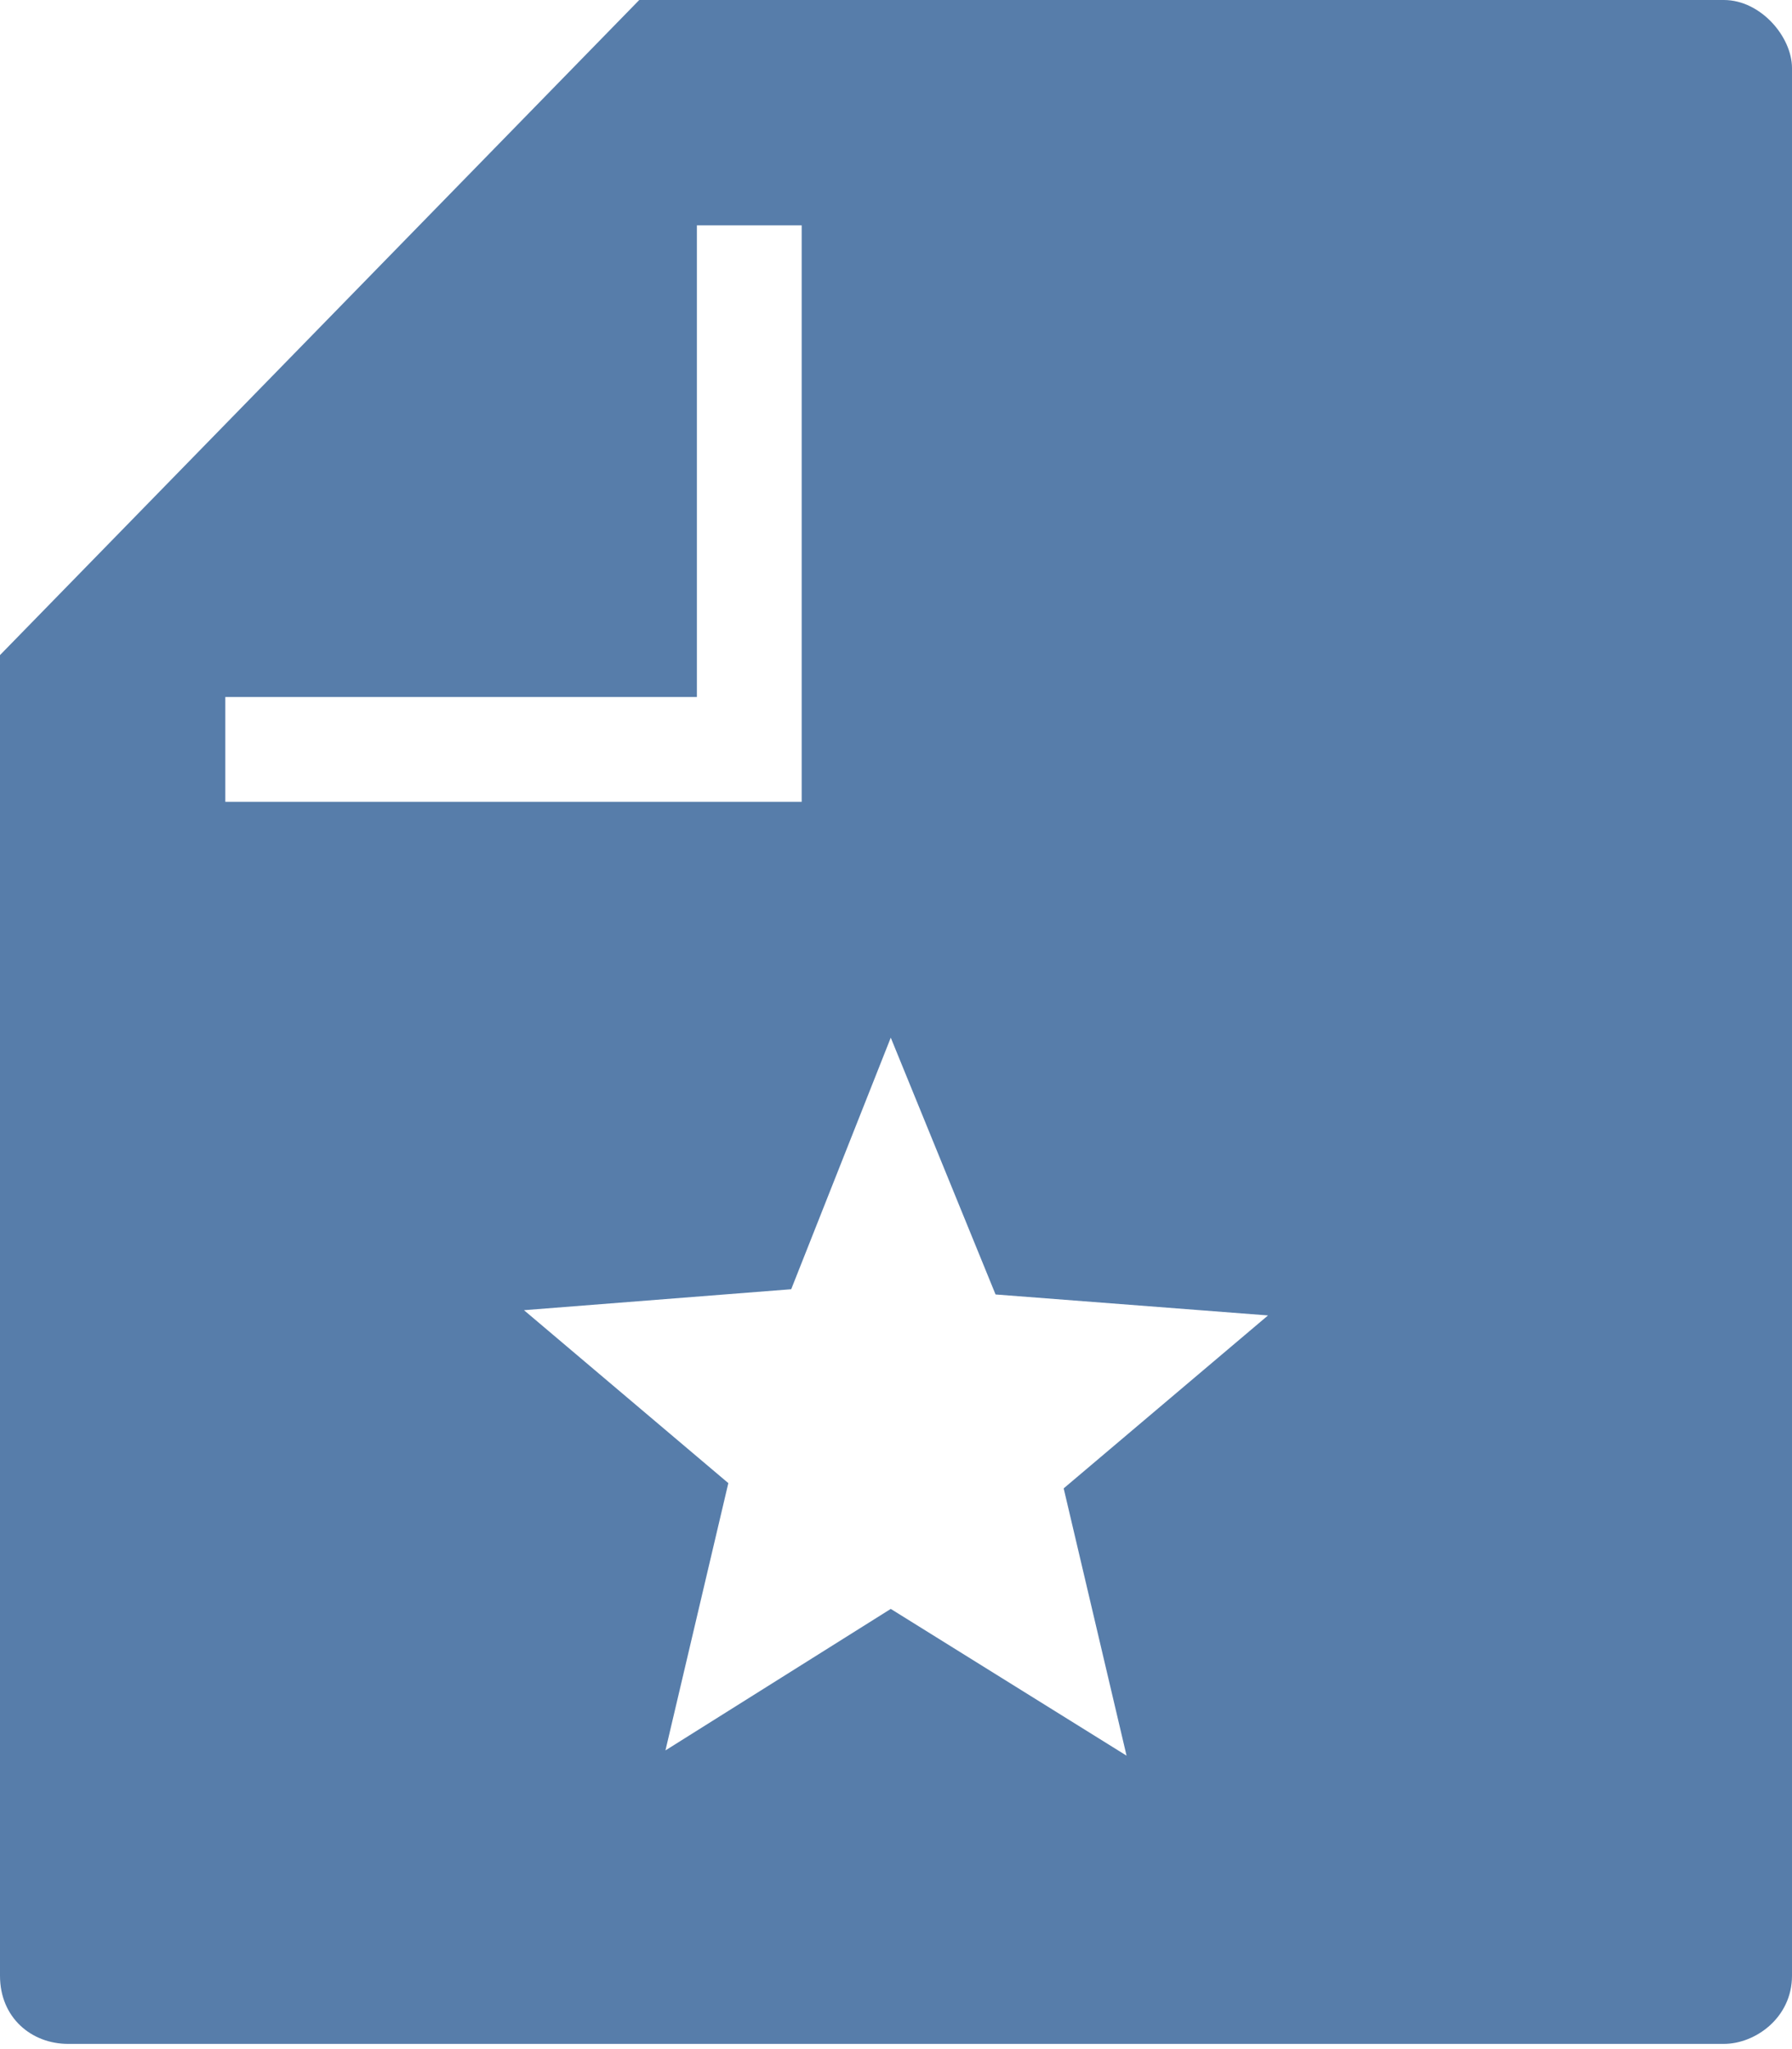<?xml version="1.0" encoding="utf-8"?>
<!-- Generator: Adobe Illustrator 18.0.0, SVG Export Plug-In . SVG Version: 6.00 Build 0)  -->
<!DOCTYPE svg PUBLIC "-//W3C//DTD SVG 1.1//EN" "http://www.w3.org/Graphics/SVG/1.1/DTD/svg11.dtd">
<svg version="1.1" id="Layer_1" xmlns="http://www.w3.org/2000/svg" xmlns:xlink="http://www.w3.org/1999/xlink" x="0px" y="0px"
	 viewBox="0 0 34.2 39.1" enable-background="new 0 0 34.2 39.1" xml:space="preserve">
<path fill-rule="evenodd" clip-rule="evenodd" fill="#577DAA" d="M12.2,0h20.7c0.7,0,1.3,0.7,1.3,1.3v36.4c0,0.8-0.7,1.3-1.3,1.3
	H1.3c-0.7,0-1.3-0.5-1.3-1.3V12.5L12.2,0z M15.3,4.3v10.1v0.9h-1h-10v-2h9v-9H15.3z M17,19.8l2,4.9l5.2,0.4l-3.9,3.3l1.2,5.1
	L17,30.7l-4.3,2.7l1.2-5.1L10,25l5.1-0.4L17,19.8z"/>
</svg>
